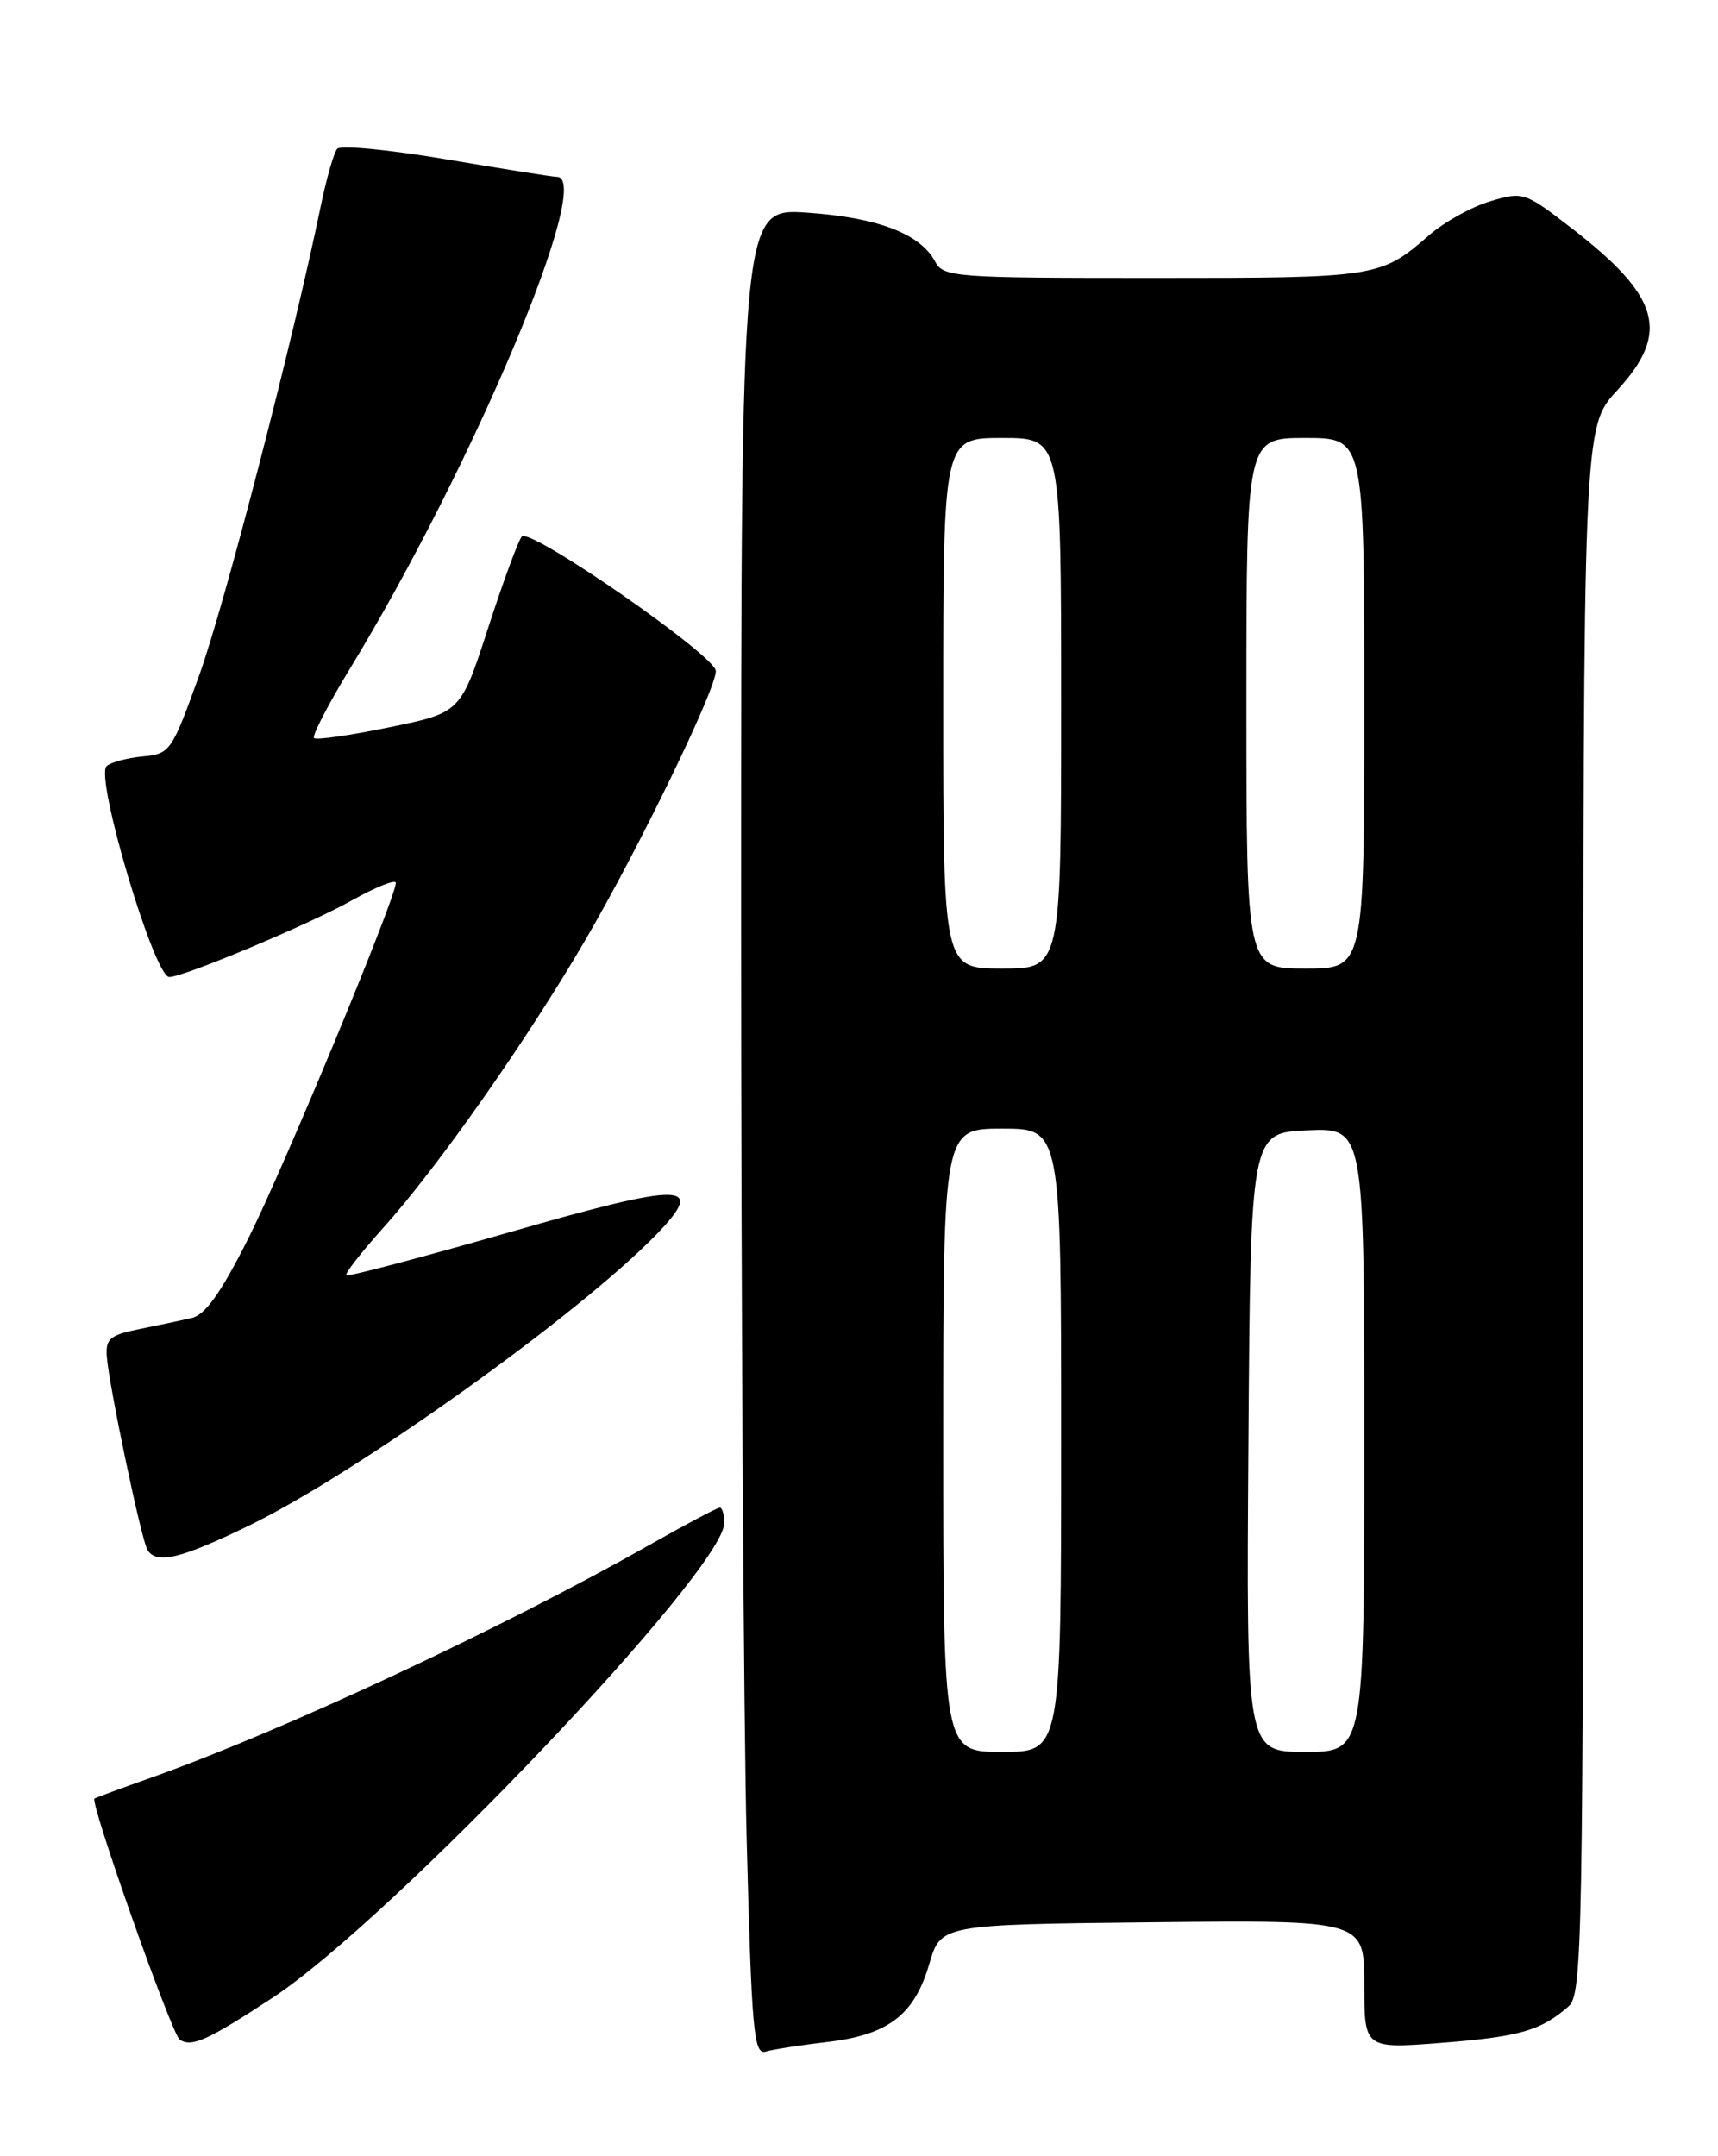 <?xml version="1.0" encoding="UTF-8" standalone="no"?>
<!DOCTYPE svg PUBLIC "-//W3C//DTD SVG 1.1//EN" "http://www.w3.org/Graphics/SVG/1.1/DTD/svg11.dtd" >
<svg xmlns="http://www.w3.org/2000/svg" xmlns:xlink="http://www.w3.org/1999/xlink" version="1.1" viewBox="0 0 204 256">
 <g >
 <path fill="currentColor"
d=" M 98.26 242.44 C 105.49 241.59 108.58 239.22 110.34 233.19 C 111.71 228.50 111.71 228.50 136.85 228.23 C 162.00 227.97 162.00 227.97 162.00 235.61 C 162.00 243.26 162.00 243.26 171.24 242.54 C 180.46 241.81 182.94 241.10 186.25 238.22 C 187.89 236.78 188.00 231.01 188.00 143.71 C 188.00 50.72 188.00 50.72 192.00 46.38 C 198.37 39.47 197.17 35.23 186.51 27.01 C 181.05 22.80 180.84 22.73 176.95 23.90 C 174.76 24.55 171.51 26.35 169.73 27.90 C 163.91 32.95 163.62 33.00 137.10 33.00 C 113.14 33.00 112.02 32.92 111.01 31.01 C 109.26 27.75 104.18 25.82 95.85 25.25 C 88.00 24.71 88.00 24.71 88.00 108.69 C 88.00 154.88 88.30 204.23 88.66 218.35 C 89.25 241.15 89.50 243.98 90.91 243.58 C 91.78 243.32 95.09 242.81 98.26 242.44 Z  M 32.35 237.20 C 46.38 228.01 86.00 186.36 86.00 180.82 C 86.00 179.82 85.76 179.00 85.47 179.00 C 85.17 179.00 81.46 180.97 77.22 183.37 C 59.66 193.32 33.61 205.49 18.00 211.04 C 14.42 212.31 11.37 213.43 11.22 213.54 C 10.63 213.94 20.39 241.53 21.34 242.16 C 22.75 243.11 24.65 242.25 32.35 237.20 Z  M 29.55 181.14 C 42.34 174.93 68.73 156.07 77.95 146.56 C 83.95 140.35 81.31 140.32 60.40 146.33 C 50.00 149.31 41.33 151.60 41.12 151.42 C 40.91 151.23 42.89 148.70 45.50 145.79 C 51.95 138.62 62.51 123.59 69.48 111.65 C 75.85 100.75 85.00 81.89 85.00 79.67 C 85.00 77.88 62.97 62.61 61.96 63.70 C 61.56 64.14 59.76 69.02 57.96 74.56 C 54.70 84.61 54.70 84.61 46.23 86.35 C 41.58 87.31 37.55 87.89 37.29 87.63 C 37.03 87.37 38.97 83.63 41.59 79.33 C 56.10 55.51 70.62 21.00 66.13 21.00 C 65.64 21.00 59.74 20.06 53.01 18.92 C 46.27 17.78 40.43 17.21 40.04 17.67 C 39.64 18.13 38.76 21.20 38.08 24.50 C 34.81 40.37 26.67 71.81 23.66 80.16 C 20.37 89.28 20.21 89.51 16.90 89.82 C 15.03 90.00 13.12 90.52 12.65 90.97 C 11.26 92.32 18.31 116.00 20.10 116.00 C 21.81 116.00 36.65 109.78 41.75 106.92 C 44.64 105.31 47.00 104.36 47.00 104.83 C 47.00 106.61 33.75 138.53 29.49 147.03 C 26.23 153.51 24.38 156.11 22.75 156.49 C 21.51 156.77 18.70 157.37 16.50 157.81 C 13.07 158.50 12.53 158.96 12.68 161.06 C 12.95 164.58 16.79 182.86 17.51 184.02 C 18.59 185.76 21.44 185.08 29.55 181.14 Z  M 112.00 171.00 C 112.00 134.00 112.00 134.00 119.00 134.00 C 126.00 134.00 126.00 134.00 126.00 171.00 C 126.00 208.00 126.00 208.00 119.00 208.00 C 112.00 208.00 112.00 208.00 112.00 171.00 Z  M 148.24 171.25 C 148.50 134.50 148.50 134.50 155.25 134.20 C 162.00 133.91 162.00 133.91 162.00 170.95 C 162.00 208.00 162.00 208.00 154.99 208.00 C 147.98 208.00 147.98 208.00 148.24 171.25 Z  M 112.00 83.50 C 112.00 52.00 112.00 52.00 119.00 52.00 C 126.00 52.00 126.00 52.00 126.00 83.50 C 126.00 115.00 126.00 115.00 119.00 115.00 C 112.00 115.00 112.00 115.00 112.00 83.50 Z  M 148.00 83.50 C 148.00 52.00 148.00 52.00 155.00 52.00 C 162.00 52.00 162.00 52.00 162.00 83.50 C 162.00 115.00 162.00 115.00 155.00 115.00 C 148.00 115.00 148.00 115.00 148.00 83.50 Z "/>
</g>
</svg>